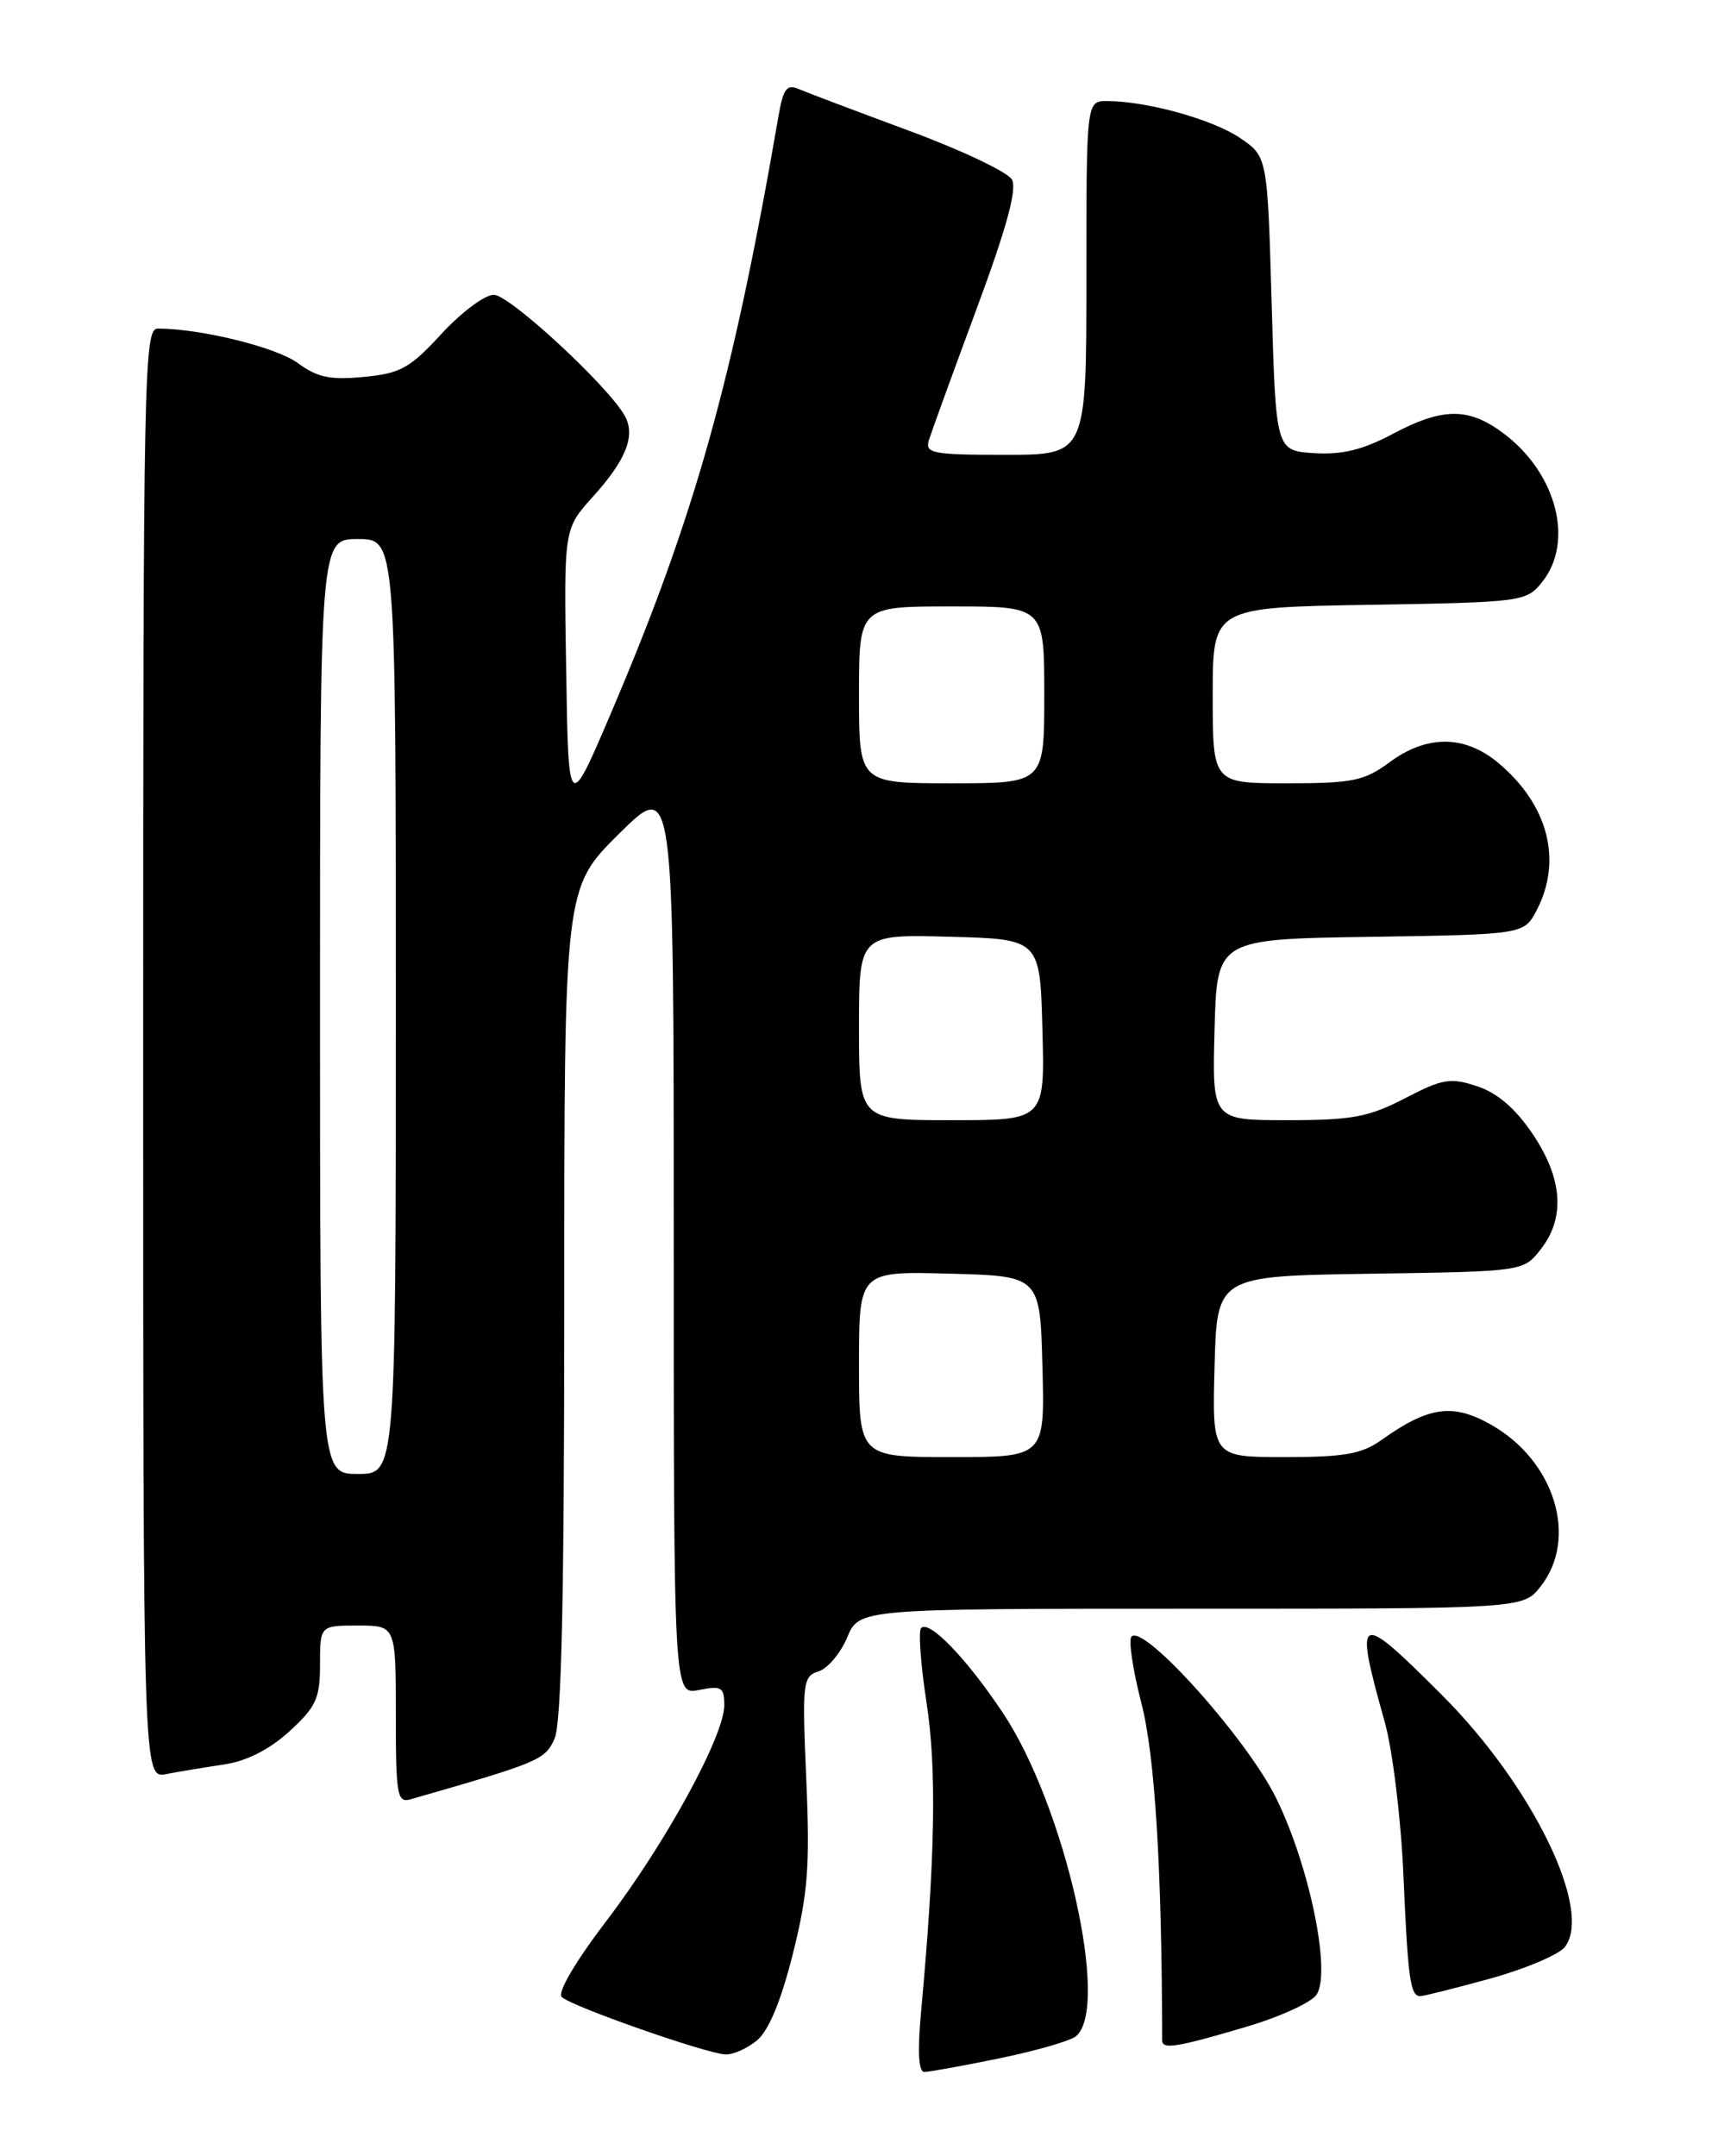 <?xml version="1.0" encoding="UTF-8" standalone="no"?>
<!DOCTYPE svg PUBLIC "-//W3C//DTD SVG 1.1//EN" "http://www.w3.org/Graphics/SVG/1.1/DTD/svg11.dtd" >
<svg xmlns="http://www.w3.org/2000/svg" xmlns:xlink="http://www.w3.org/1999/xlink" version="1.1" viewBox="0 0 204 256">
 <g >
 <path fill="currentColor"
d=" M 118.64 244.39 C 122.96 243.51 127.06 242.32 127.75 241.77 C 131.88 238.42 126.45 214.39 119.06 203.33 C 114.75 196.88 110.35 192.32 109.38 193.29 C 109.03 193.64 109.32 197.60 110.01 202.09 C 111.24 209.96 111.05 220.55 109.38 238.75 C 108.94 243.52 109.06 246.00 109.75 246.00 C 110.32 246.00 114.32 245.28 118.64 244.39 Z  M 89.89 242.25 C 91.28 241.10 92.74 237.57 94.14 232.00 C 95.94 224.81 96.19 221.61 95.74 211.28 C 95.24 199.74 95.32 199.03 97.20 198.44 C 98.29 198.09 99.82 196.28 100.60 194.40 C 102.03 191.00 102.03 191.00 141.44 191.00 C 180.85 191.00 180.85 191.00 182.93 188.37 C 187.45 182.62 184.61 173.40 177.01 169.13 C 172.49 166.58 169.63 166.99 164.05 170.96 C 161.71 172.63 159.64 173.00 152.56 173.00 C 143.93 173.00 143.93 173.00 144.22 162.25 C 144.50 151.50 144.50 151.50 162.69 151.23 C 180.89 150.96 180.89 150.96 182.94 148.34 C 185.89 144.60 185.56 139.92 181.98 134.62 C 179.94 131.60 177.80 129.76 175.40 128.97 C 172.23 127.92 171.31 128.07 166.83 130.40 C 162.52 132.63 160.55 133.00 152.87 133.00 C 143.93 133.00 143.93 133.00 144.22 122.25 C 144.50 111.50 144.50 111.50 162.74 111.23 C 180.97 110.95 180.97 110.95 182.49 108.03 C 185.54 102.13 183.83 95.56 177.96 90.62 C 173.96 87.25 169.46 87.21 165.00 90.50 C 161.99 92.72 160.63 93.00 152.81 93.00 C 144.00 93.00 144.00 93.00 144.00 82.56 C 144.00 72.12 144.00 72.12 162.59 71.81 C 180.74 71.51 181.23 71.44 183.09 69.14 C 186.93 64.40 184.89 56.30 178.66 51.55 C 174.44 48.34 171.36 48.33 165.32 51.55 C 161.79 53.42 159.34 54.01 156.02 53.80 C 151.50 53.50 151.50 53.50 151.00 36.04 C 150.50 18.58 150.50 18.58 147.21 16.36 C 143.95 14.16 136.13 12.00 131.45 12.00 C 129.00 12.00 129.00 12.00 129.00 33.00 C 129.00 54.00 129.00 54.00 119.38 54.00 C 110.69 54.00 109.82 53.83 110.30 52.25 C 110.60 51.29 113.14 44.30 115.95 36.71 C 119.53 27.06 120.79 22.44 120.16 21.32 C 119.66 20.43 114.14 17.81 107.88 15.50 C 101.62 13.18 95.74 10.96 94.81 10.56 C 93.44 9.97 93.00 10.56 92.46 13.67 C 87.02 45.19 82.49 61.35 72.62 84.50 C 67.50 96.50 67.50 96.50 67.23 79.65 C 66.95 62.80 66.95 62.80 70.37 59.01 C 74.36 54.60 75.50 51.71 74.18 49.36 C 72.19 45.80 60.50 35.00 58.64 35.00 C 57.56 35.00 54.77 37.09 52.42 39.64 C 48.68 43.71 47.56 44.34 43.20 44.75 C 39.21 45.14 37.67 44.81 35.35 43.10 C 32.83 41.24 23.86 39.02 18.75 39.01 C 17.10 39.00 17.00 43.76 17.00 125.08 C 17.00 211.16 17.00 211.16 19.75 210.63 C 21.26 210.34 24.36 209.83 26.63 209.49 C 29.32 209.08 32.01 207.71 34.38 205.55 C 37.54 202.65 38.00 201.64 38.00 197.62 C 38.00 193.00 38.00 193.00 42.50 193.00 C 47.00 193.00 47.00 193.00 47.00 203.57 C 47.00 213.16 47.16 214.09 48.75 213.63 C 64.04 209.24 64.70 208.96 65.84 206.46 C 66.67 204.63 67.00 189.98 67.00 154.67 C 67.00 105.44 67.00 105.44 73.50 99.00 C 80.00 92.56 80.00 92.56 80.00 146.90 C 80.00 201.25 80.00 201.25 83.00 200.65 C 85.67 200.12 86.00 200.31 86.00 202.47 C 86.00 206.11 79.02 218.87 72.01 228.06 C 68.33 232.89 66.17 236.57 66.70 237.10 C 67.79 238.19 83.83 243.82 86.14 243.92 C 87.04 243.97 88.73 243.21 89.89 242.25 Z  M 147.89 240.67 C 151.96 239.48 155.77 237.73 156.35 236.80 C 158.07 234.07 155.48 221.52 151.54 213.50 C 148.10 206.49 135.86 192.81 134.36 194.30 C 133.98 194.68 134.51 198.26 135.54 202.25 C 137.15 208.52 137.96 221.78 138.00 242.25 C 138.00 243.36 139.71 243.09 147.89 240.67 Z  M 176.94 234.92 C 181.10 233.77 185.09 232.08 185.81 231.17 C 189.19 226.84 181.96 211.99 171.24 201.27 C 161.15 191.18 160.76 191.36 164.44 204.50 C 165.36 207.80 166.35 215.90 166.64 222.50 C 167.18 235.00 167.46 237.00 168.65 237.00 C 169.05 237.00 172.78 236.06 176.94 234.92 Z  M 38.00 119.50 C 38.00 64.00 38.00 64.00 42.50 64.00 C 47.00 64.00 47.00 64.00 47.00 119.50 C 47.00 175.00 47.00 175.00 42.50 175.00 C 38.00 175.00 38.00 175.00 38.00 119.50 Z  M 102.00 161.97 C 102.00 150.93 102.00 150.93 112.75 151.22 C 123.50 151.50 123.50 151.50 123.78 162.25 C 124.07 173.00 124.07 173.00 113.03 173.00 C 102.00 173.00 102.00 173.00 102.00 161.97 Z  M 102.00 121.97 C 102.00 110.93 102.00 110.93 112.75 111.22 C 123.50 111.50 123.50 111.50 123.78 122.25 C 124.07 133.00 124.07 133.00 113.03 133.00 C 102.00 133.00 102.00 133.00 102.00 121.97 Z  M 102.00 82.50 C 102.00 72.00 102.00 72.00 113.00 72.00 C 124.00 72.00 124.00 72.00 124.00 82.50 C 124.00 93.00 124.00 93.00 113.00 93.00 C 102.00 93.00 102.00 93.00 102.00 82.50 Z "/>
</g>
</svg>